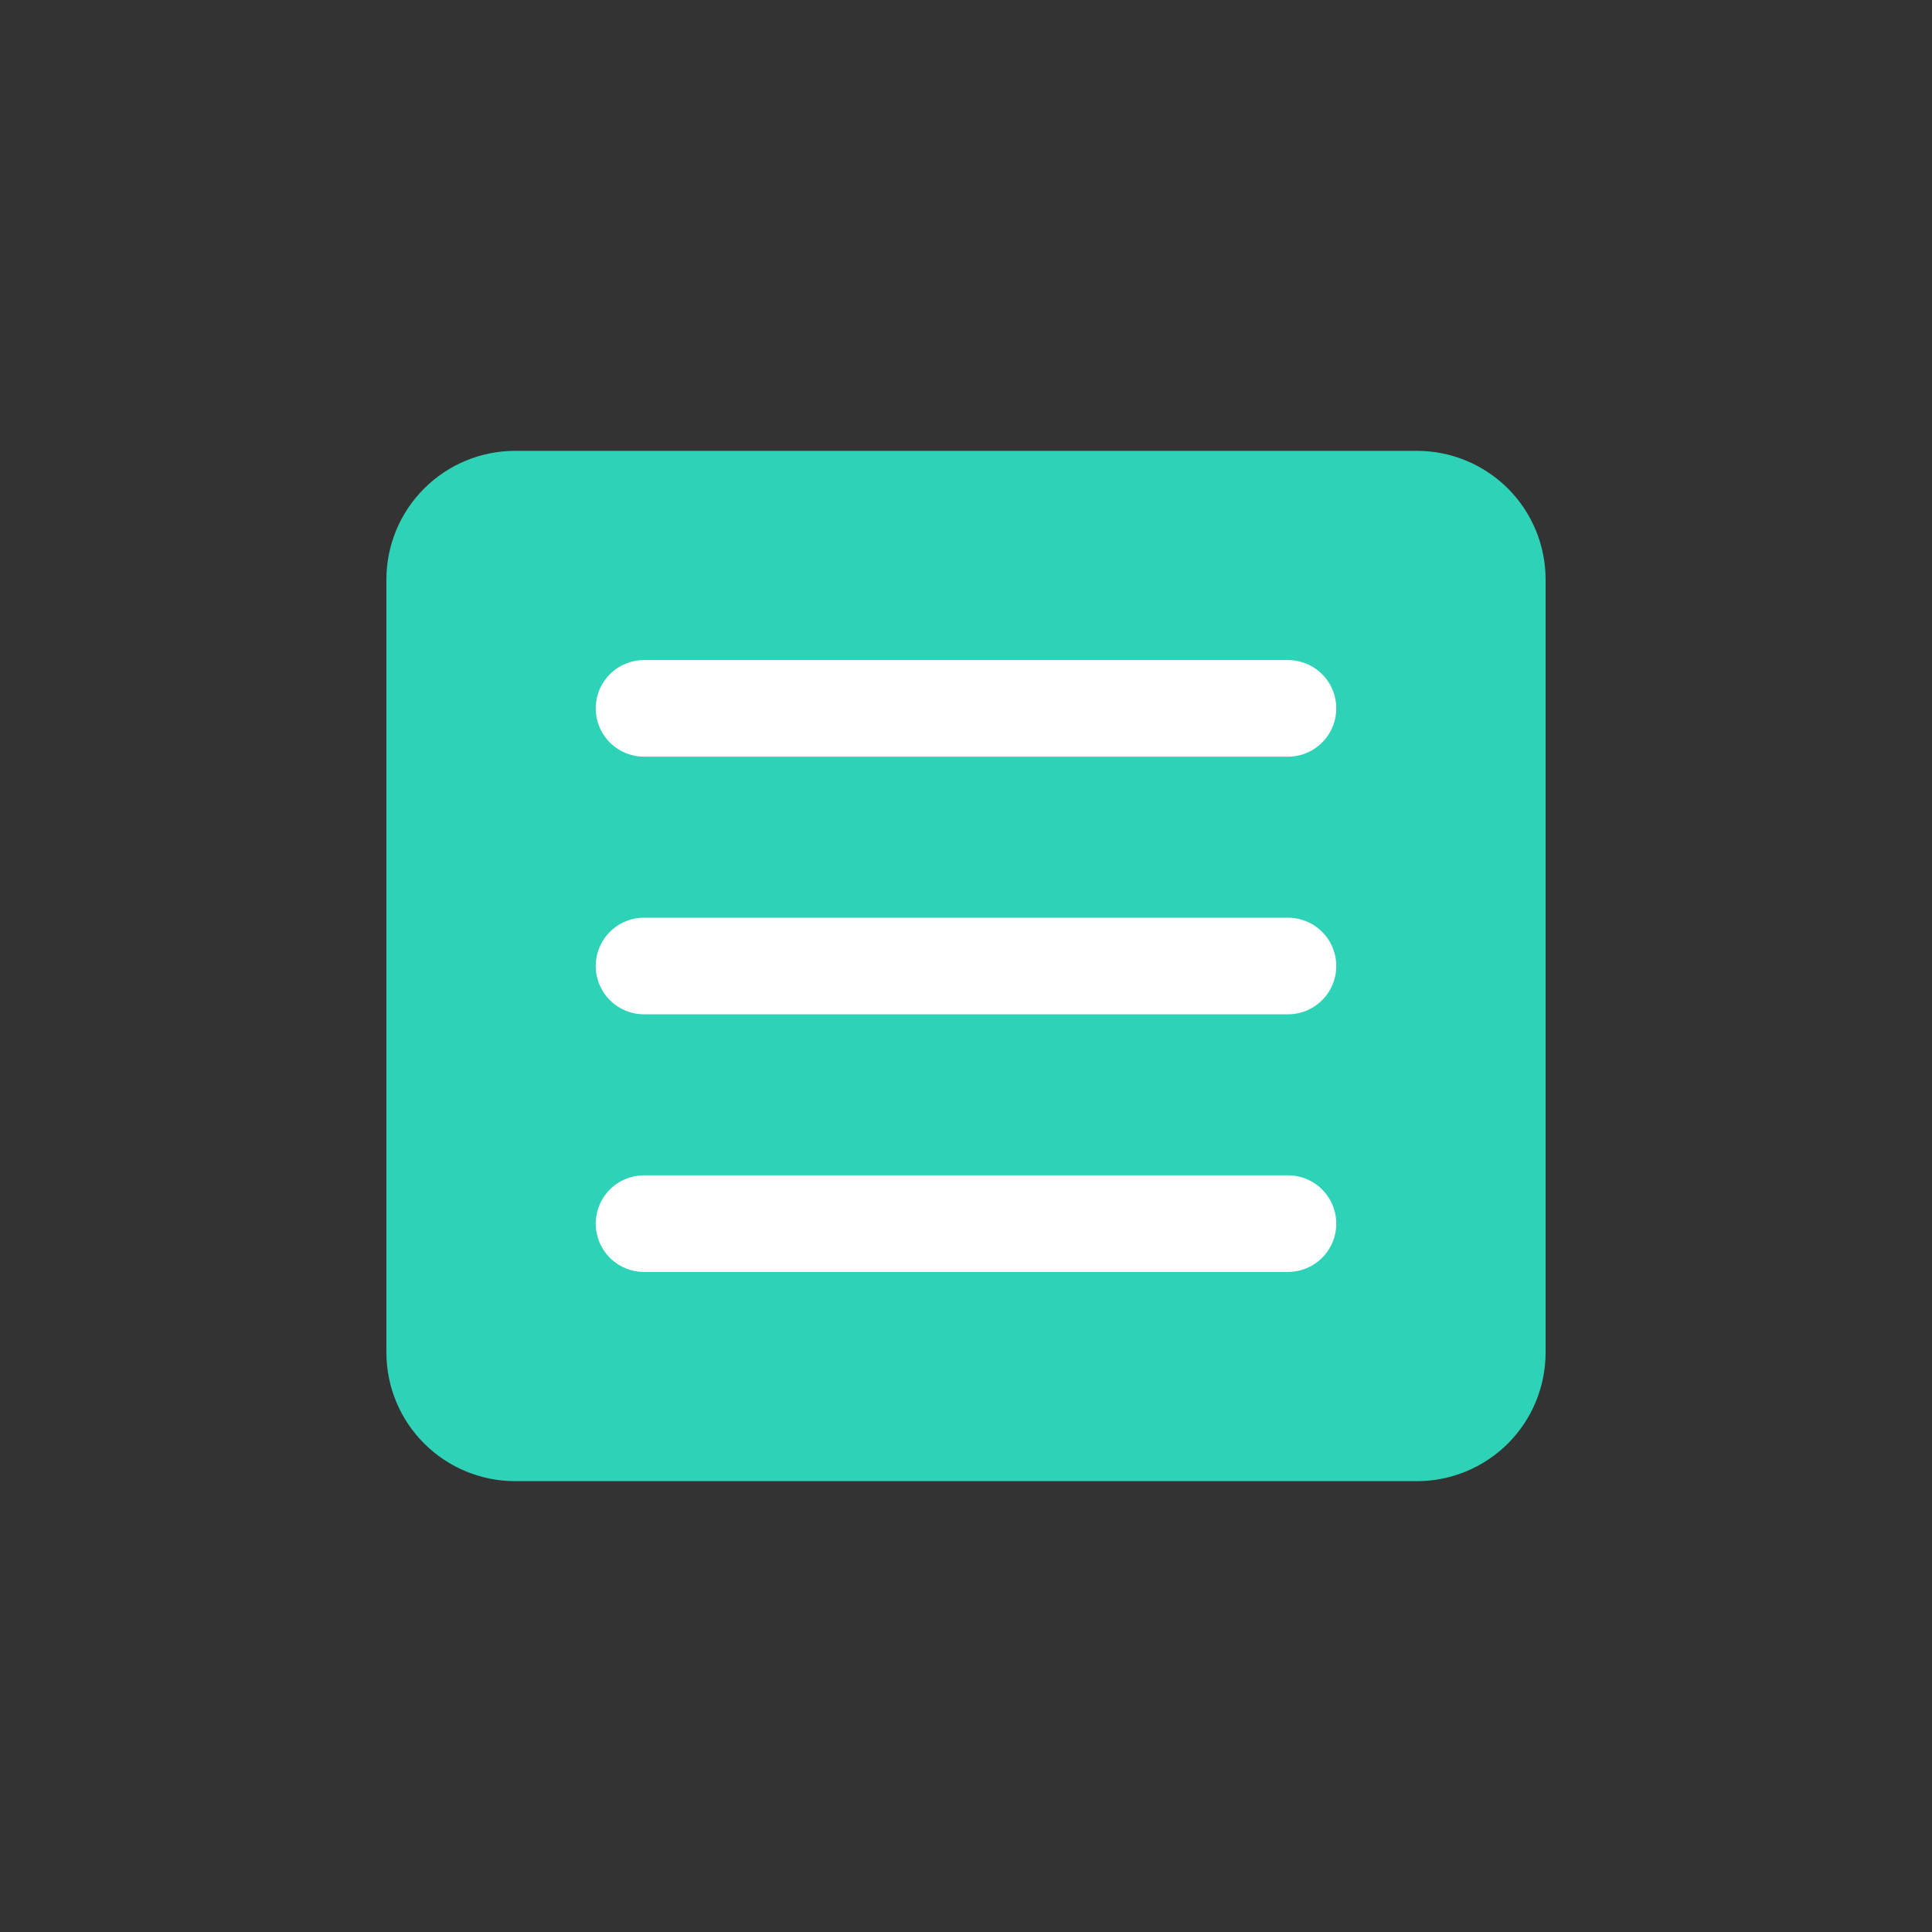 <svg width="20" height="20" viewBox="0 0 20 20" fill="#2ED3B7" xmlns="http://www.w3.org/2000/svg">
<rect x="0" y="0" width="20" height="20" fill="#333333" stroke="none"/>
<g id="Icon">
<g id="24 / article" clip-path="url(#clip0_1665_17833)">
<path id="Vector" d="M4 6C4 5.646 4.14 5.307 4.391 5.057C4.641 4.807 4.98 4.667 5.333 4.667H14.667C15.02 4.667 15.359 4.807 15.61 5.057C15.86 5.307 16 5.646 16 6V14C16 14.354 15.86 14.693 15.61 14.943C15.359 15.193 15.02 15.333 14.667 15.333H5.333C4.98 15.333 4.641 15.193 4.391 14.943C4.14 14.693 4 14.354 4 14V6Z" stroke="none" stroke-linecap="round" stroke-linejoin="round"/>
<path id="Vector_2" d="M6.667 7.333H13.333" stroke="#FFFF" stroke-linecap="round" stroke-linejoin="round"/>
<path id="Vector_3" d="M6.667 10H13.333" stroke="#FFFF" stroke-linecap="round" stroke-linejoin="round"/>
<path id="Vector_4" d="M6.667 12.667H13.333" stroke="#FFFF" stroke-linecap="round" stroke-linejoin="round"/>
</g>
</g>
<defs>
<clipPath id="clip0_1665_17833">
<rect width="16" height="16" fill="white" transform="translate(2 2)"/>
</clipPath>
</defs>
</svg>

